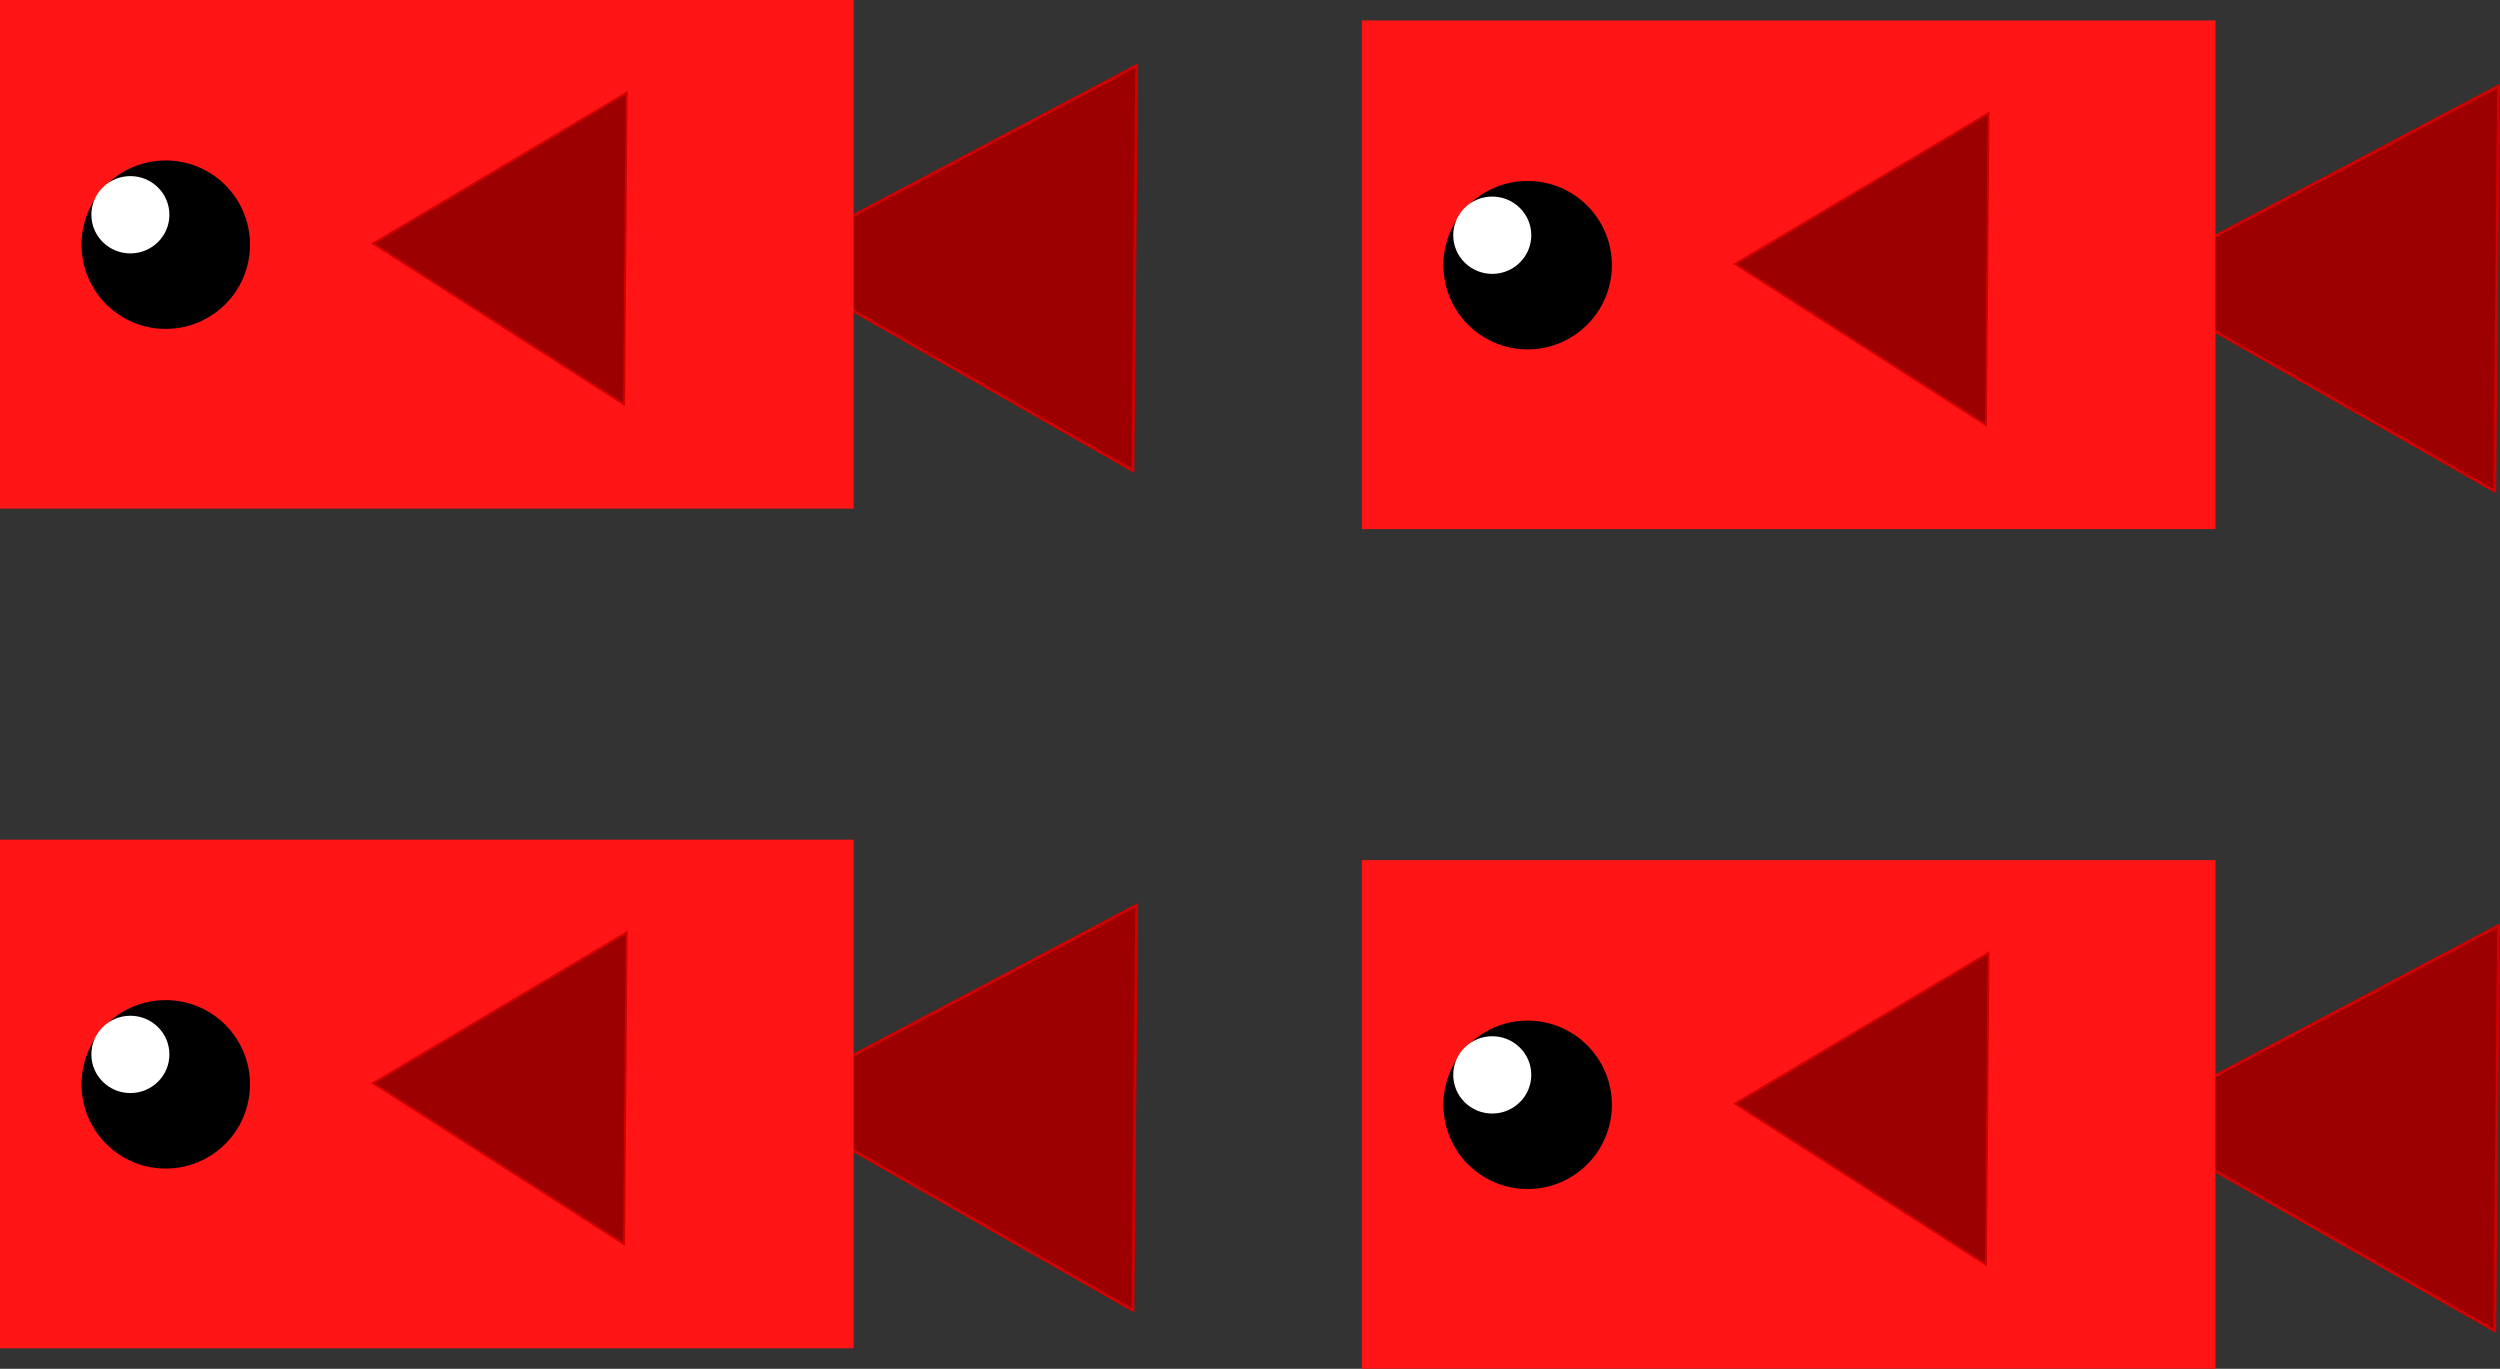 <svg version="1.1" xmlns="http://www.w3.org/2000/svg" xmlns:xlink="http://www.w3.org/1999/xlink" width="244.148" height="133.673" viewBox="0,0,244.148,133.673"><rect x="0" y="0" width="244.148" height="133.673" fill="#333333" stroke="none"/><g transform="translate(-197.996,-113.164)"><g data-paper-data="{&quot;isPaintingLayer&quot;:true}" fill-rule="nonzero" stroke-linecap="butt" stroke-linejoin="miter" stroke-miterlimit="10" stroke-dasharray="" stroke-dashoffset="0" style="mix-blend-mode: normal"><g><path d="M309.004,201.568c-0.369,39.559 -0.369,39.559 -0.369,39.559l-35.756,-20.428z" data-paper-data="{&quot;index&quot;:null}" fill="#9c0000" stroke="#d30000" stroke-width="0.273"/><path d="M197.996,244.836v-49.673h83.362v49.673z" data-paper-data="{&quot;index&quot;:null}" fill="#ff1515" stroke="none" stroke-width="0"/><g data-paper-data="{&quot;index&quot;:null}"><path d="M214.185,227.12c-4.452,0 -8.061,-3.608 -8.061,-8.059c0,-4.451 3.609,-8.059 8.061,-8.059c4.452,0 8.061,3.608 8.061,8.059c0,4.451 -3.609,8.059 -8.061,8.059z" fill="#000000" stroke="#000000" stroke-width="0.331"/><path d="M210.729,219.835c-2.062,0 -3.734,-1.655 -3.734,-3.698c0,-2.042 1.672,-3.698 3.734,-3.698c2.062,0 3.734,1.655 3.734,3.698c0,2.042 -1.672,3.698 -3.734,3.698z" fill="#ffffff" stroke="#ffffff" stroke-width="0.153"/></g><path d="M259.193,204.219c-0.253,30.449 -0.253,30.449 -0.253,30.449l-24.51,-15.724z" data-paper-data="{&quot;index&quot;:null}" fill="#9c0000" stroke="#d30000" stroke-width="0.198"/></g><g><path d="M309.004,119.568c-0.369,39.559 -0.369,39.559 -0.369,39.559l-35.756,-20.428z" data-paper-data="{&quot;index&quot;:null}" fill="#9c0000" stroke="#d30000" stroke-width="0.273"/><path d="M197.996,162.836v-49.673h83.362v49.673z" data-paper-data="{&quot;index&quot;:null}" fill="#ff1515" stroke="none" stroke-width="0"/><g data-paper-data="{&quot;index&quot;:null}"><path d="M214.185,145.12c-4.452,0 -8.061,-3.608 -8.061,-8.059c0,-4.451 3.609,-8.059 8.061,-8.059c4.452,0 8.061,3.608 8.061,8.059c0,4.451 -3.609,8.059 -8.061,8.059z" fill="#000000" stroke="#000000" stroke-width="0.331"/><path d="M210.729,137.835c-2.062,0 -3.734,-1.655 -3.734,-3.698c0,-2.042 1.672,-3.698 3.734,-3.698c2.062,0 3.734,1.655 3.734,3.698c0,2.042 -1.672,3.698 -3.734,3.698z" fill="#ffffff" stroke="#ffffff" stroke-width="0.153"/></g><path d="M259.193,122.219c-0.253,30.449 -0.253,30.449 -0.253,30.449l-24.51,-15.724z" data-paper-data="{&quot;index&quot;:null}" fill="#9c0000" stroke="#d30000" stroke-width="0.198"/></g><g><path d="M442.004,203.568c-0.369,39.559 -0.369,39.559 -0.369,39.559l-35.756,-20.428z" data-paper-data="{&quot;index&quot;:null}" fill="#9c0000" stroke="#d30000" stroke-width="0.273"/><path d="M330.996,246.836v-49.673h83.362v49.673z" data-paper-data="{&quot;index&quot;:null}" fill="#ff1515" stroke="none" stroke-width="0"/><g data-paper-data="{&quot;index&quot;:null}"><path d="M347.185,229.12c-4.452,0 -8.061,-3.608 -8.061,-8.059c0,-4.451 3.609,-8.059 8.061,-8.059c4.452,0 8.061,3.608 8.061,8.059c0,4.451 -3.609,8.059 -8.061,8.059z" fill="#000000" stroke="#000000" stroke-width="0.331"/><path d="M343.729,221.835c-2.062,0 -3.734,-1.655 -3.734,-3.698c0,-2.042 1.672,-3.698 3.734,-3.698c2.062,0 3.734,1.655 3.734,3.698c0,2.042 -1.672,3.698 -3.734,3.698z" fill="#ffffff" stroke="#ffffff" stroke-width="0.153"/></g><path d="M392.193,206.219c-0.253,30.449 -0.253,30.449 -0.253,30.449l-24.51,-15.724z" data-paper-data="{&quot;index&quot;:null}" fill="#9c0000" stroke="#d30000" stroke-width="0.198"/></g><g><path d="M442.004,121.568c-0.369,39.559 -0.369,39.559 -0.369,39.559l-35.756,-20.428z" data-paper-data="{&quot;index&quot;:null}" fill="#9c0000" stroke="#d30000" stroke-width="0.273"/><path d="M330.996,164.836v-49.673h83.362v49.673z" data-paper-data="{&quot;index&quot;:null}" fill="#ff1515" stroke="none" stroke-width="0"/><g data-paper-data="{&quot;index&quot;:null}"><path d="M347.185,147.12c-4.452,0 -8.061,-3.608 -8.061,-8.059c0,-4.451 3.609,-8.059 8.061,-8.059c4.452,0 8.061,3.608 8.061,8.059c0,4.451 -3.609,8.059 -8.061,8.059z" fill="#000000" stroke="#000000" stroke-width="0.331"/><path d="M343.729,139.835c-2.062,0 -3.734,-1.655 -3.734,-3.698c0,-2.042 1.672,-3.698 3.734,-3.698c2.062,0 3.734,1.655 3.734,3.698c0,2.042 -1.672,3.698 -3.734,3.698z" fill="#ffffff" stroke="#ffffff" stroke-width="0.153"/></g><path d="M392.193,124.219c-0.253,30.449 -0.253,30.449 -0.253,30.449l-24.51,-15.724z" data-paper-data="{&quot;index&quot;:null}" fill="#9c0000" stroke="#d30000" stroke-width="0.198"/></g></g></g></svg>